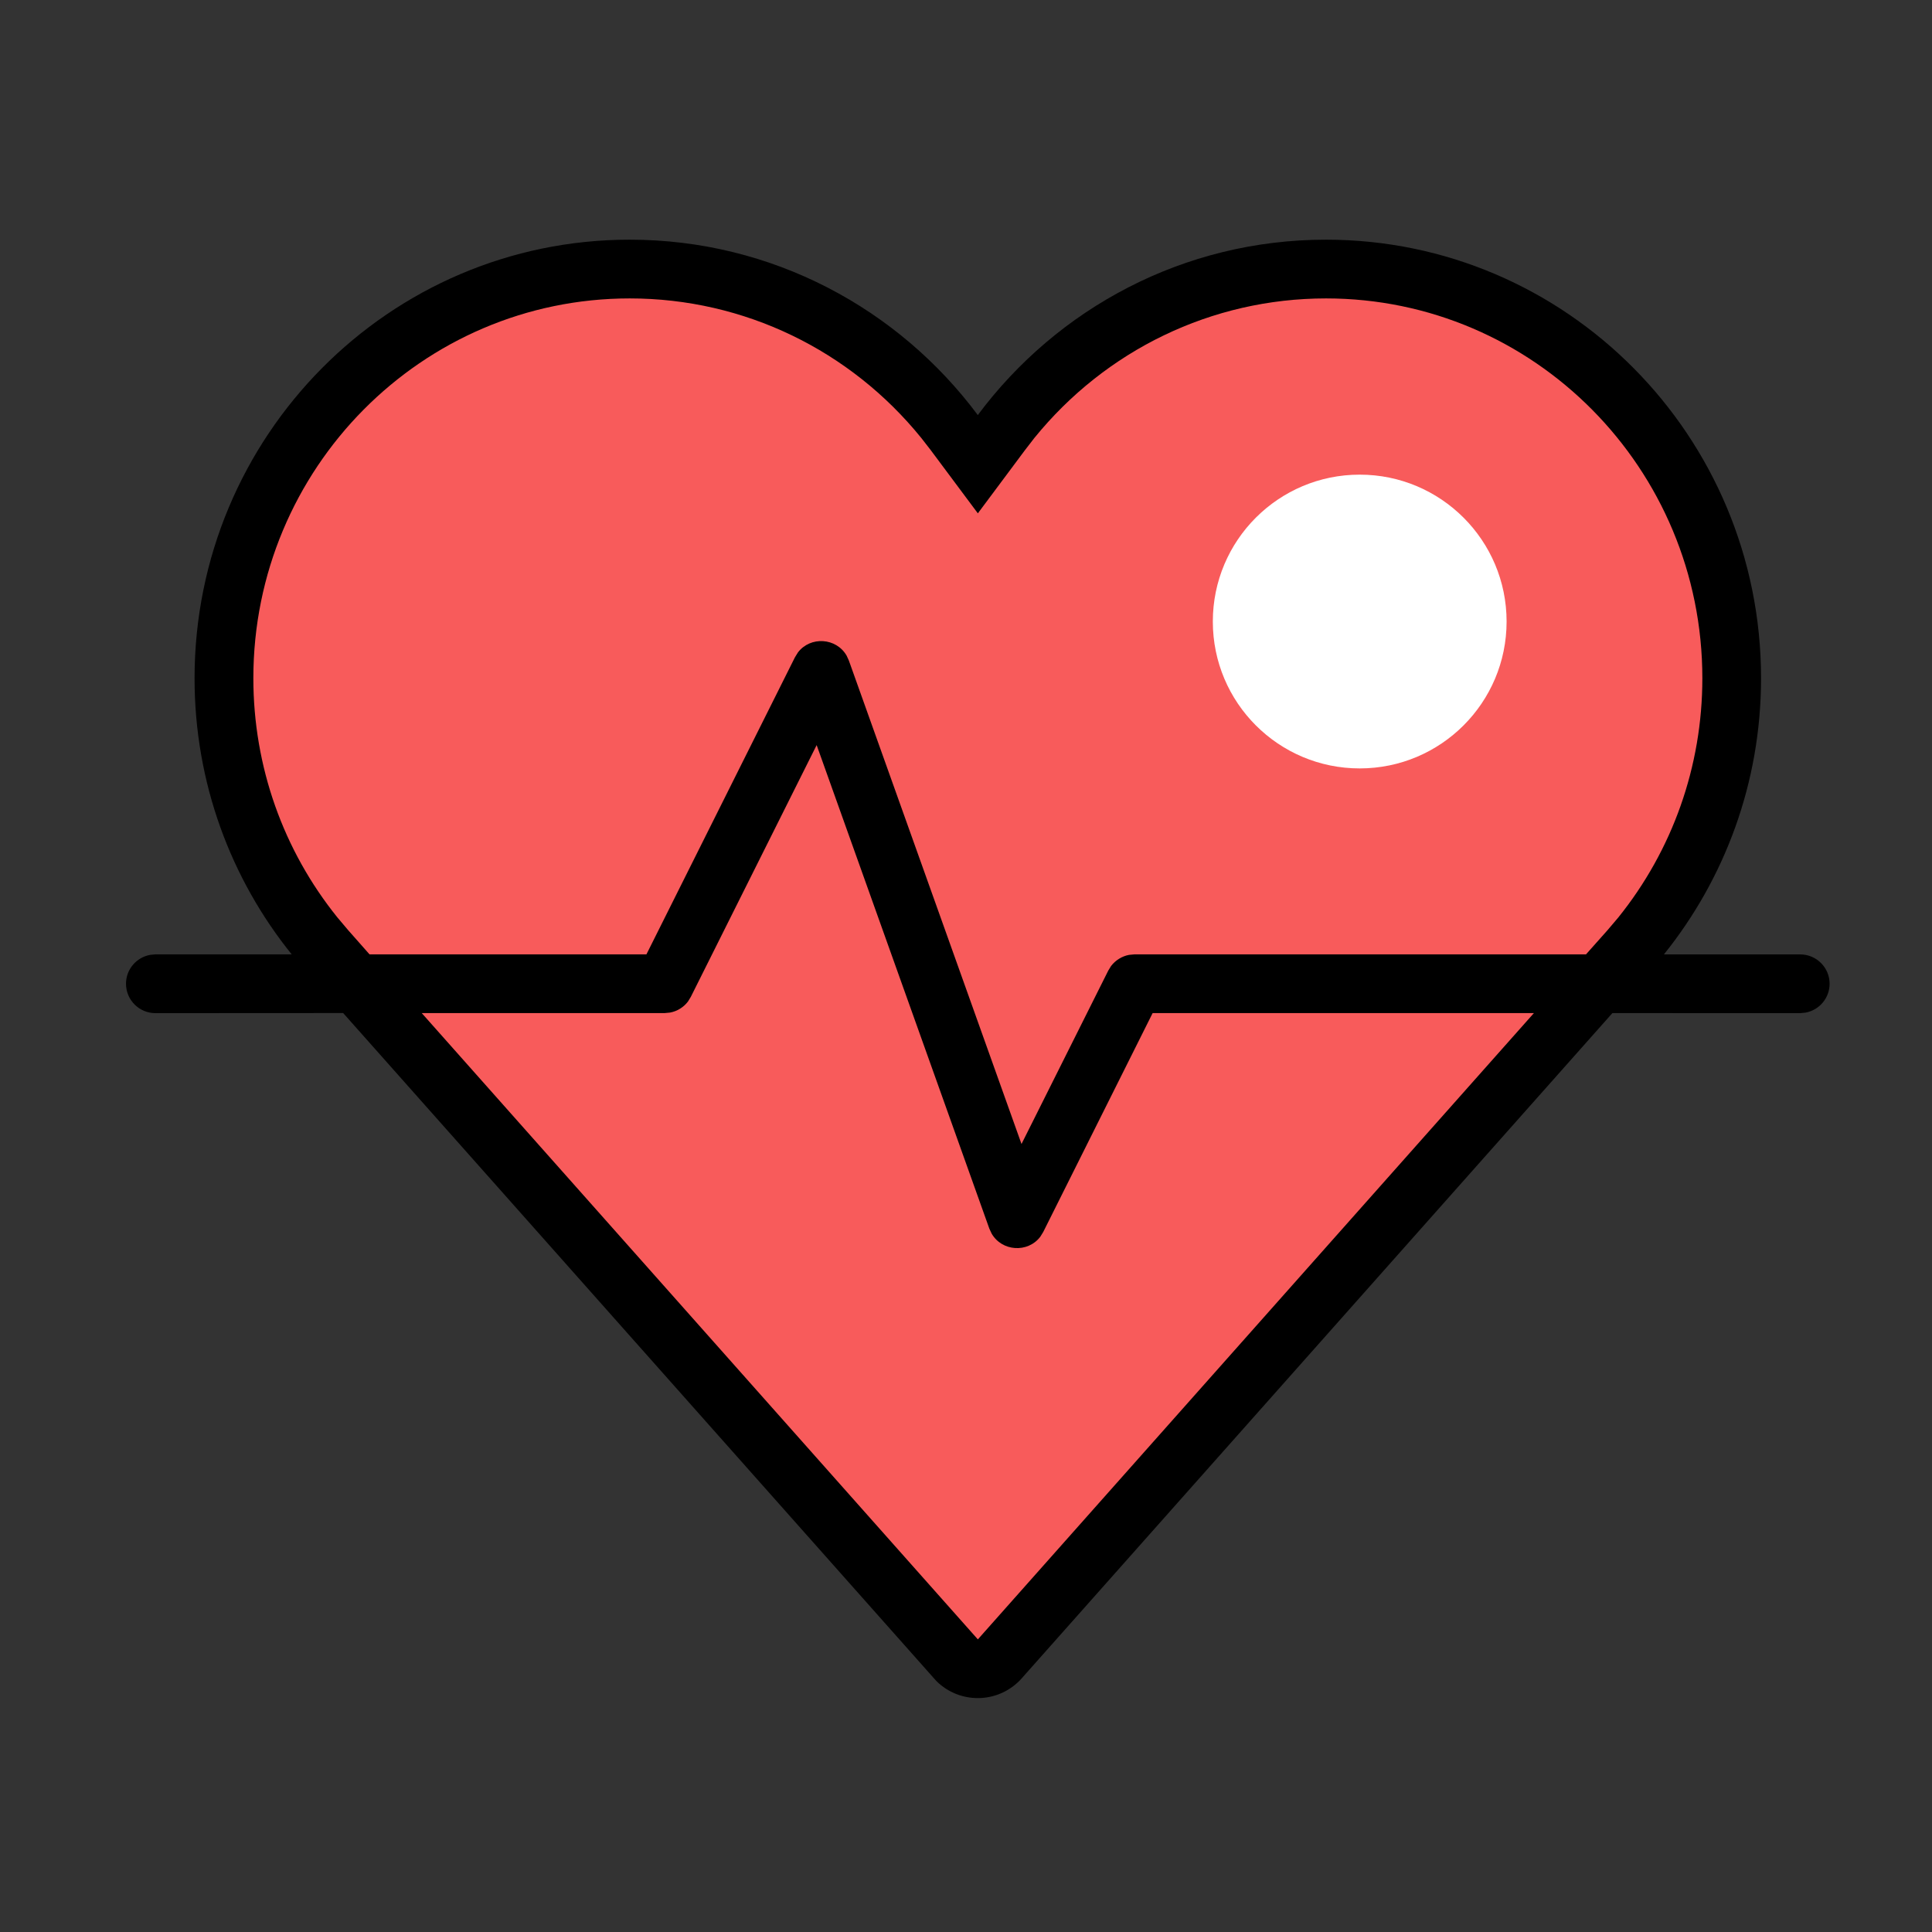 <svg width="37" height="37" viewBox="0 0 37 37" fill="none" xmlns="http://www.w3.org/2000/svg">
<rect x="0" y="0" width="37" height="37" fill="#333333" stroke="none"/>
<g clip-path="url(#clip0_496_647)">
<path d="M25.393 4.59C29.995 4.59 33.726 8.35 33.726 12.989C33.726 14.993 33.028 16.833 31.866 18.278H34.476C34.786 18.278 35.039 18.529 35.039 18.84C35.039 19.116 34.839 19.346 34.577 19.393L34.476 19.403L30.879 19.402L19.567 32.142C19.155 32.607 18.444 32.649 17.979 32.237L17.93 32.191L6.572 19.401L2.976 19.403C2.666 19.403 2.413 19.151 2.413 18.84C2.413 18.564 2.613 18.334 2.875 18.287L2.976 18.277H5.586C4.423 16.834 3.726 14.994 3.726 12.99C3.726 8.35 7.457 4.59 12.059 4.59C14.786 4.59 17.206 5.91 18.726 7.949C20.246 5.909 22.666 4.59 25.393 4.59Z" fill="black"/>
<path d="M15.64 14.27L18.947 23.53L18.99 23.623C19.186 23.967 19.682 24 19.922 23.686L19.98 23.592L22.074 19.402H29.376L18.727 31.396L8.077 19.402H12.727L12.832 19.392C12.968 19.367 13.09 19.292 13.175 19.181L13.23 19.091L15.64 14.269V14.27ZM25.394 5.715C29.373 5.715 32.602 8.97 32.602 12.989C32.602 14.684 32.026 16.286 30.992 17.571L30.778 17.823L30.374 18.277H21.727L21.622 18.287C21.486 18.313 21.364 18.389 21.279 18.499L21.224 18.589L19.563 21.909L16.257 12.651L16.214 12.557C16.018 12.213 15.522 12.18 15.282 12.494L15.224 12.588L12.38 18.277H7.077L6.673 17.82L6.46 17.568C5.428 16.286 4.852 14.684 4.852 12.988C4.852 8.97 8.082 5.715 12.06 5.715C14.256 5.715 16.286 6.711 17.644 8.388L17.825 8.621L18.727 9.831L19.629 8.621L19.809 8.388C21.169 6.711 23.199 5.715 25.394 5.715Z" fill="#F85B5B"/>
<path d="M26.04 14.716C27.593 14.716 28.853 13.457 28.853 11.903C28.853 10.349 27.593 9.09 26.04 9.09C24.486 9.09 23.227 10.349 23.227 11.903C23.227 13.457 24.486 14.716 26.04 14.716Z" fill="white"/>
</g>
<defs>
<clipPath id="clip0_496_647">
<rect width="36" height="36" fill="white" transform="translate(0.727 0.09)"/>
</clipPath>
</defs>
</svg>
